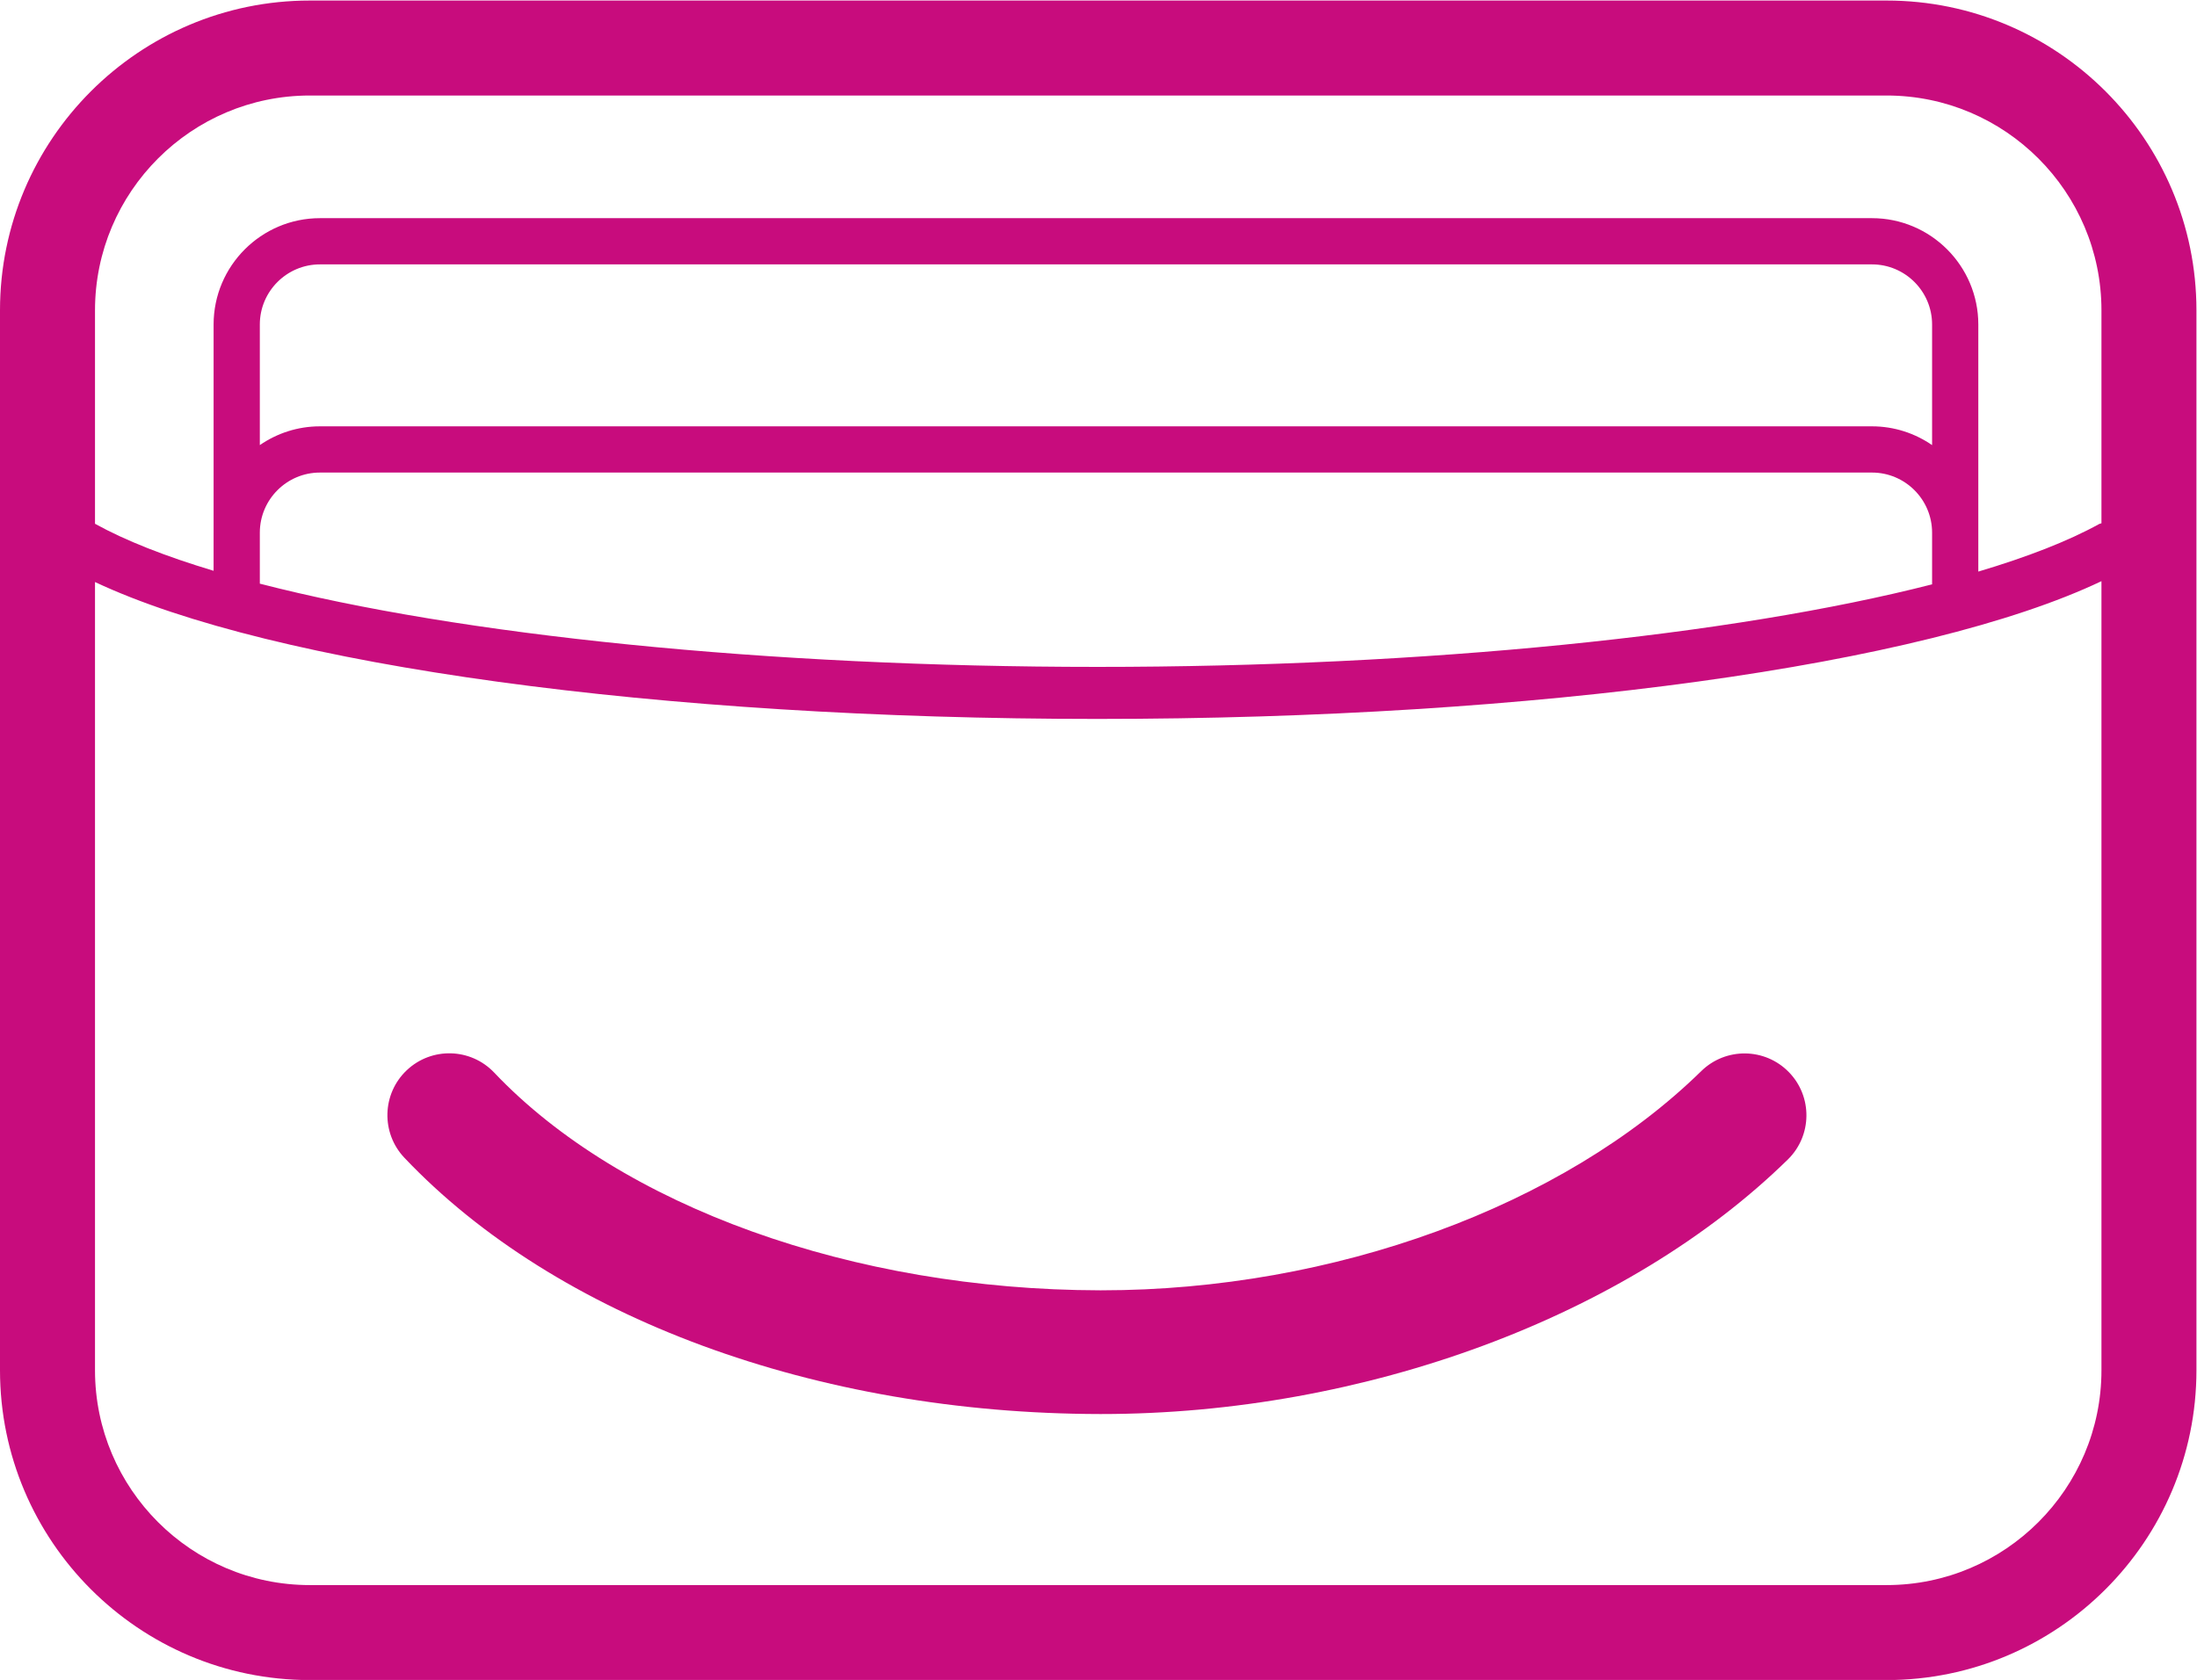<?xml version="1.0" encoding="UTF-8" standalone="no"?>
<svg
   viewBox="0 0 116.055 88.756"
   height="88.756"
   width="116.055"
   xml:space="preserve"
   id="svg2"
   version="1.1"
   sodipodi:docname="tp_logo.svg"
   inkscape:version="1.1.2 (b8e25be833, 2022-02-05)"
   xmlns:inkscape="http://www.inkscape.org/namespaces/inkscape"
   xmlns:sodipodi="http://sodipodi.sourceforge.net/DTD/sodipodi-0.dtd"
   xmlns="http://www.w3.org/2000/svg"
   xmlns:svg="http://www.w3.org/2000/svg"
   xmlns:rdf="http://www.w3.org/1999/02/22-rdf-syntax-ns#"
   xmlns:cc="http://creativecommons.org/ns#"
   xmlns:dc="http://purl.org/dc/elements/1.1/"><sodipodi:namedview
     id="namedview21"
     pagecolor="#ffffff"
     bordercolor="#666666"
     borderopacity="1.0"
     inkscape:pageshadow="2"
     inkscape:pageopacity="0.0"
     inkscape:pagecheckerboard="0"
     showgrid="false"
     inkscape:zoom="1.2352887"
     inkscape:cx="393.02555"
     inkscape:cy="52.61928"
     inkscape:window-width="2560"
     inkscape:window-height="1377"
     inkscape:window-x="-8"
     inkscape:window-y="-8"
     inkscape:window-maximized="1"
     inkscape:current-layer="g12" /><defs
     id="defs6" /><g
     transform="matrix(1.333,0,0,-1.333,0,115.448)"
     id="g10"><g
       transform="scale(0.1)"
       id="g12"><g
         id="g1640"><path
           id="path38"
           style="fill:#c80c7d;fill-opacity:1;fill-rule:nonzero;stroke:none"
           d="m 161.168,441.875 c -9.824,-9.316 -10.234,-24.836 -0.918,-34.668 60.137,-63.418 163.133,-101.387 275.508,-101.574 0.238,0 0.465,0 0.707,0 104.277,0 208.461,38.625 272.019,100.879 9.68,9.472 9.84,25.011 0.364,34.679 -9.477,9.676 -25.008,9.832 -34.672,0.36 -54.742,-53.621 -145.77,-86.883 -237.699,-86.883 -0.211,0 -0.43,0 -0.641,0 -97.727,0.164 -189.684,33.223 -239.996,86.289 -9.317,9.813 -24.832,10.242 -34.672,0.918" /><path
           id="path40"
           style="fill:#c80c7d;fill-opacity:1;fill-rule:nonzero;stroke:none"
           d="m 832.766,658.676 c -0.293,-0.125 -0.614,-0.121 -0.903,-0.285 -12.246,-6.762 -28.465,-13.075 -47.894,-18.86 v 97.93 c 0,23.234 -18.906,42.148 -42.145,42.148 H 126.793 c -23.238,0 -42.148,-18.914 -42.148,-42.148 v -82.477 c 0,-0.011 -0.004,-0.019 -0.004,-0.035 v -15.101 c -19.043,5.726 -34.949,11.961 -46.992,18.64 v 84.598 c 0,46.941 38.188,85.137 85.129,85.137 h 624.856 c 46.941,0 85.133,-38.196 85.133,-85.137 z m -729.801,30.992 v 47.793 c 0,13.137 10.687,23.828 23.828,23.828 h 615.031 c 13.141,0 23.828,-10.691 23.828,-23.828 V 689.66 c -6.785,4.676 -14.984,7.442 -23.828,7.442 H 126.793 c -8.848,0 -17.047,-2.762 -23.828,-7.434 z m 23.828,-10.887 h 615.031 c 13.141,0 23.828,-10.687 23.828,-23.832 v -18.777 c 0,-0.008 0,-0.012 0,-0.012 v -1.683 C 686.559,614.242 565.27,601.754 434.84,601.754 c -131.067,0 -252.828,12.594 -331.875,32.992 v 20.238 c 0.019,13.125 10.695,23.797 23.828,23.797 z M 832.766,322.977 c 0,-46.942 -38.192,-85.137 -85.133,-85.137 H 122.777 c -46.941,0 -85.129,38.195 -85.129,85.137 V 635.395 C 108.004,602.254 261.156,581.133 434.84,581.133 c 174.207,0 327.894,21.273 397.926,54.601 z M 747.633,865.863 H 122.777 C 55.078,865.863 0,810.785 0,743.086 V 322.977 C 0,255.281 55.078,200.195 122.777,200.195 h 624.856 c 67.699,0 122.777,55.086 122.777,122.782 v 420.109 c 0,67.699 -55.078,122.777 -122.777,122.777" /></g></g></g></svg>
